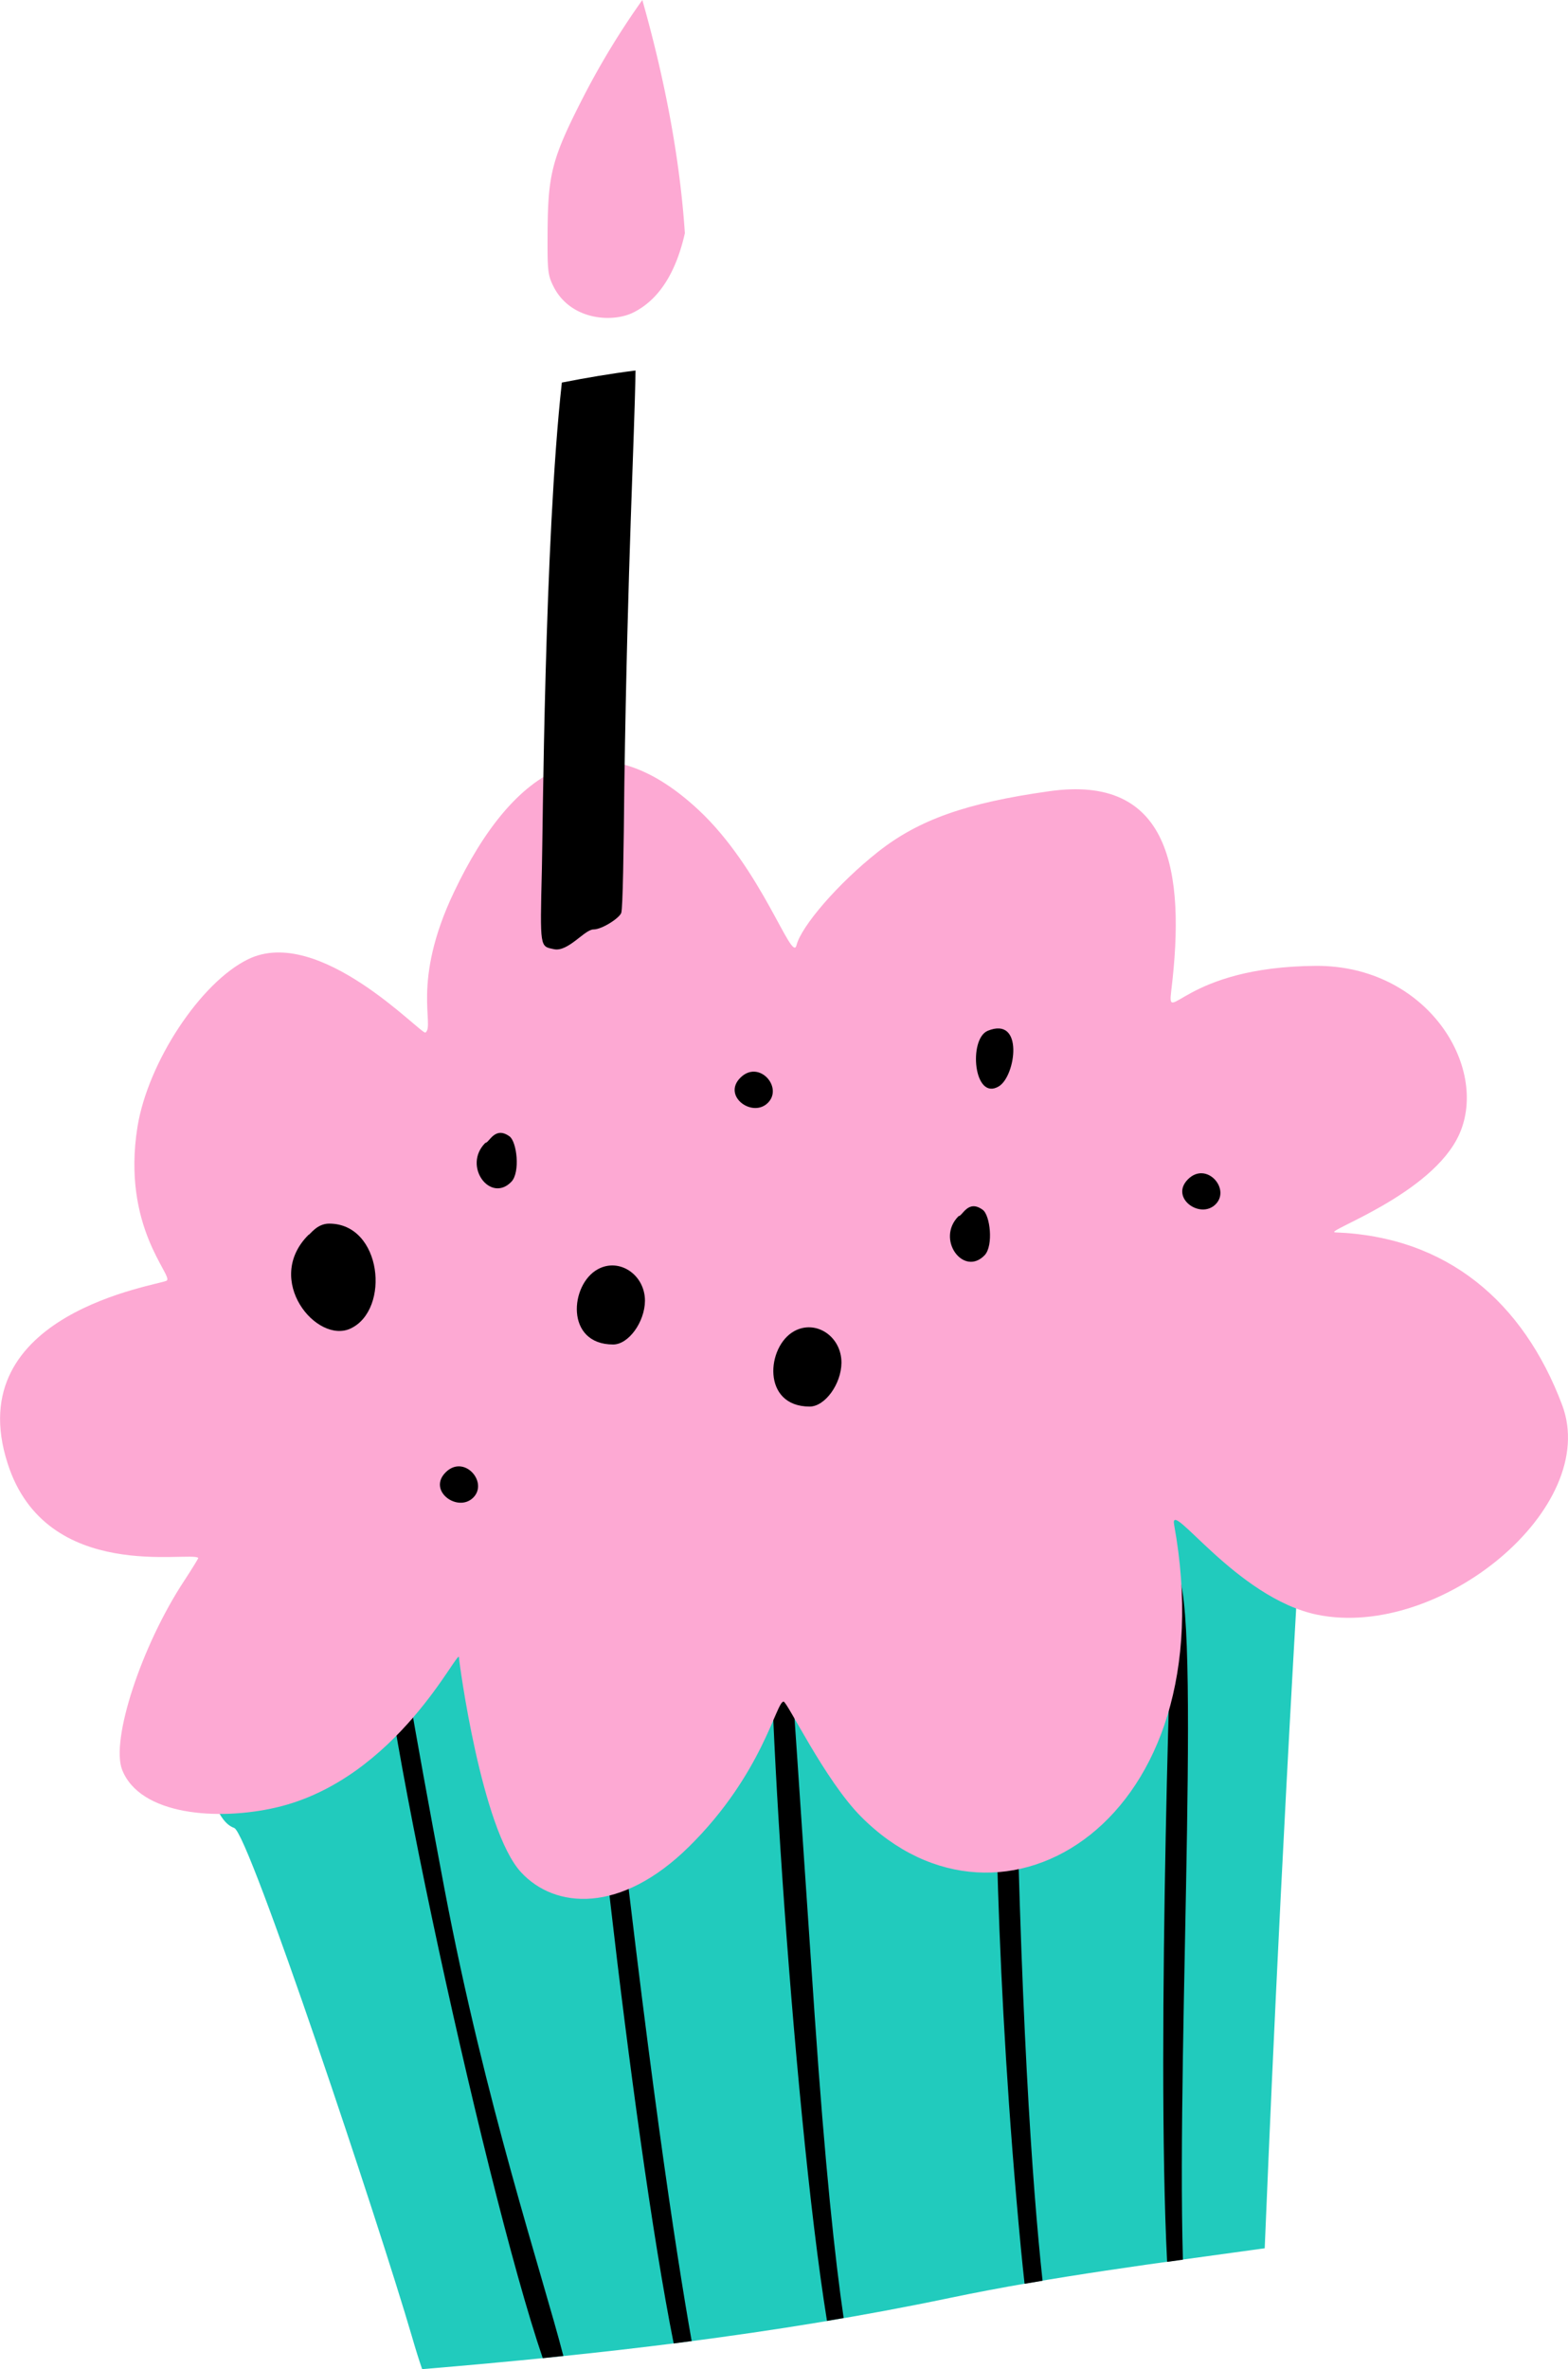 <svg xmlns="http://www.w3.org/2000/svg" width="715" height="1080" viewBox="0 0 715 1080">
  <title>icons96_337173006</title>
  <g id="Layer_2" data-name="Layer 2">
    <g id="_337173006">
      <g id="icons96_337173006">
        <path d="M106.8,833.3c6.7,2.4,66.2,181,81,231.7,1.8,6.2,3.3,11,4.7,15,80.7-6.7,161-15.8,240.3-32.4,47.4-9.9,95.7-16,143.9-22.7C578.4,985,583,869,593.2,696.2c-9.1-9.1-5.4-5.1-63-5.1C22.3,725,65.2,694.8,92.3,804,97,823,101.1,831.3,106.8,833.3Z" fill="#21cbbd"/>
        <path d="M467.2,1041.1l8.2-1.4c-4.7-43.7-10.3-121.9-12.7-269.3-2.4-156.4-20,14.1,2.8,254.3C466.1,1030.6,466.6,1035.9,467.2,1041.1Z"/>
        <path d="M539.4,1030.1c-3-102.8,9.4-314-4.2-314-.6,1.3-8.1,215.1-3,315Z"/>
        <path d="M384.7,1056.7c-3.9-26.6-8.5-69.2-13.2-137.7-14.1-205.8-12.8-205.5-18.7-196.9s8.4,237.6,24.3,335.9Z"/>
        <path d="M256.9,1074c-9.6-37.2-35.6-114.8-54.2-212.8-30.5-161.3-21.1-136.3-28.1-136.3-10.4,10.4,45.6,270.4,72.9,350.1Z"/>
        <path d="M315.4,1067.2c-7.3-41.3-19.9-123.2-38.1-288.1-2.8-25.6-3.4-65.7-10.3-48.2-4.1,10.5,20.8,240.5,40.2,337.4Z"/>
        <path d="M207,406.7c-19.7,41.3-8.6,60.9-13,64-1.8,1.2-48.4-49.3-80.9-33.4-21.7,10.6-45.6,46.9-50.4,76.3-7.4,45.9,16.6,68.1,13.3,70.2s-94.7,14.7-72.5,83.4c17.6,54.9,83.5,39.6,86.9,43,.1.2-2.8,4.9-6.4,10.4-19.5,29.6-33.6,72.6-28.3,86.2,8.2,20.8,43.7,23.3,70.1,17.2,55.4-12.8,83.5-73.7,83.5-68.4,0,2,10.3,78.4,28.3,97.9,15.4,16.7,45.5,19.1,76.7-11.8,33.5-33.1,39.6-66,43-66,1.7,0,18.8,35.8,35.3,52.4,64.1,64.6,167.2,1.8,142.8-133-2.4-12.8,28.3,33.4,65.3,41,56,11.4,129.3-48.8,111.6-95.7s-52.4-76.7-103.4-78.6c-6.2-.2,44.3-17.1,56.6-44.9,13.5-30.6-14.8-76.8-65.4-76.6-60.8.4-68.1,28.2-66,11.2,6.7-55.1-.9-98.6-55.7-90.8-37.8,5.3-59.5,13-78,27.6s-35.1,34.1-37.2,42.6-15.7-34.8-44.9-61.9C272,326.1,234.2,349.4,207,406.7Z" fill="#fda9d3"/>
        <path d="M450.4,469.9c-8.9,3.7-6.4,32.3,5.1,25.3C463.2,490.5,467,463.1,450.4,469.9Z"/>
        <path d="M541.7,537.6c-8.4,8.4,5.6,18.4,12.6,11.4S550.1,529.2,541.7,537.6Z"/>
        <path d="M203.2,671.2c-8.4,8.4,5.6,18.5,12.6,11.5S211.6,662.8,203.2,671.2Z"/>
        <path d="M337.6,491.3c-8.4,8.4,5.6,18.5,12.6,11.4S346,482.9,337.6,491.3Z"/>
        <path d="M437.1,554.4c-10.5,10.5,2.3,27.8,11.9,17.8,4.1-4.4,2.5-18.3-.9-20.7C441.4,546.6,438.9,554.4,437.1,554.4Z"/>
        <path d="M221.3,521c-10.5,10.5,2.3,27.7,11.9,17.7,4.1-4.3,2.5-18.3-.9-20.7C225.6,513.2,223.1,521,221.3,521Z"/>
        <path d="M140.7,562.9c-20.7,20.6,3.8,50,19.2,42.7,18.2-8.6,14.3-47.8-9.8-47.8C144.4,557.8,141.4,562.9,140.7,562.9Z"/>
        <path d="M272.6,578.6c-12.7,6.9-15,34.3,7,34.3,7,0,14.4-10.2,14.5-19.9C294.1,581.1,282.4,573.2,272.6,578.6Z"/>
        <path d="M362.2,606.8c-12.7,6.9-15,34.4,7,34.4,7,0,14.4-10.3,14.5-19.9C383.8,609.3,372.1,601.4,362.2,606.8Z"/>
        <path d="M256.2,174.4c-8,71.9-8.7,207.7-9.1,221.7-.9,36.6-.9,35.2,5.5,36.6s14-9,18-9,12-5.3,12.7-7.6,1.1-27.9,1.4-59c1.5-100.9,4.6-157,5.1-188.2C278.6,170.3,267.4,172.2,256.2,174.4Z"/>
        <path d="M312.3,106.3C309.9,70.5,302.6,34.2,292.9,0a361.6,361.6,0,0,0-26.8,44c-14.4,28.1-16.2,35.2-16.4,61.3-.1,18.5,0,20.1,3,25.9,8.1,15.1,27.3,16,36.6,11C301.8,135.7,308.7,122.2,312.3,106.3Z" fill="#fda9d3"/>
      </g>
    </g>
  </g>
</svg>
